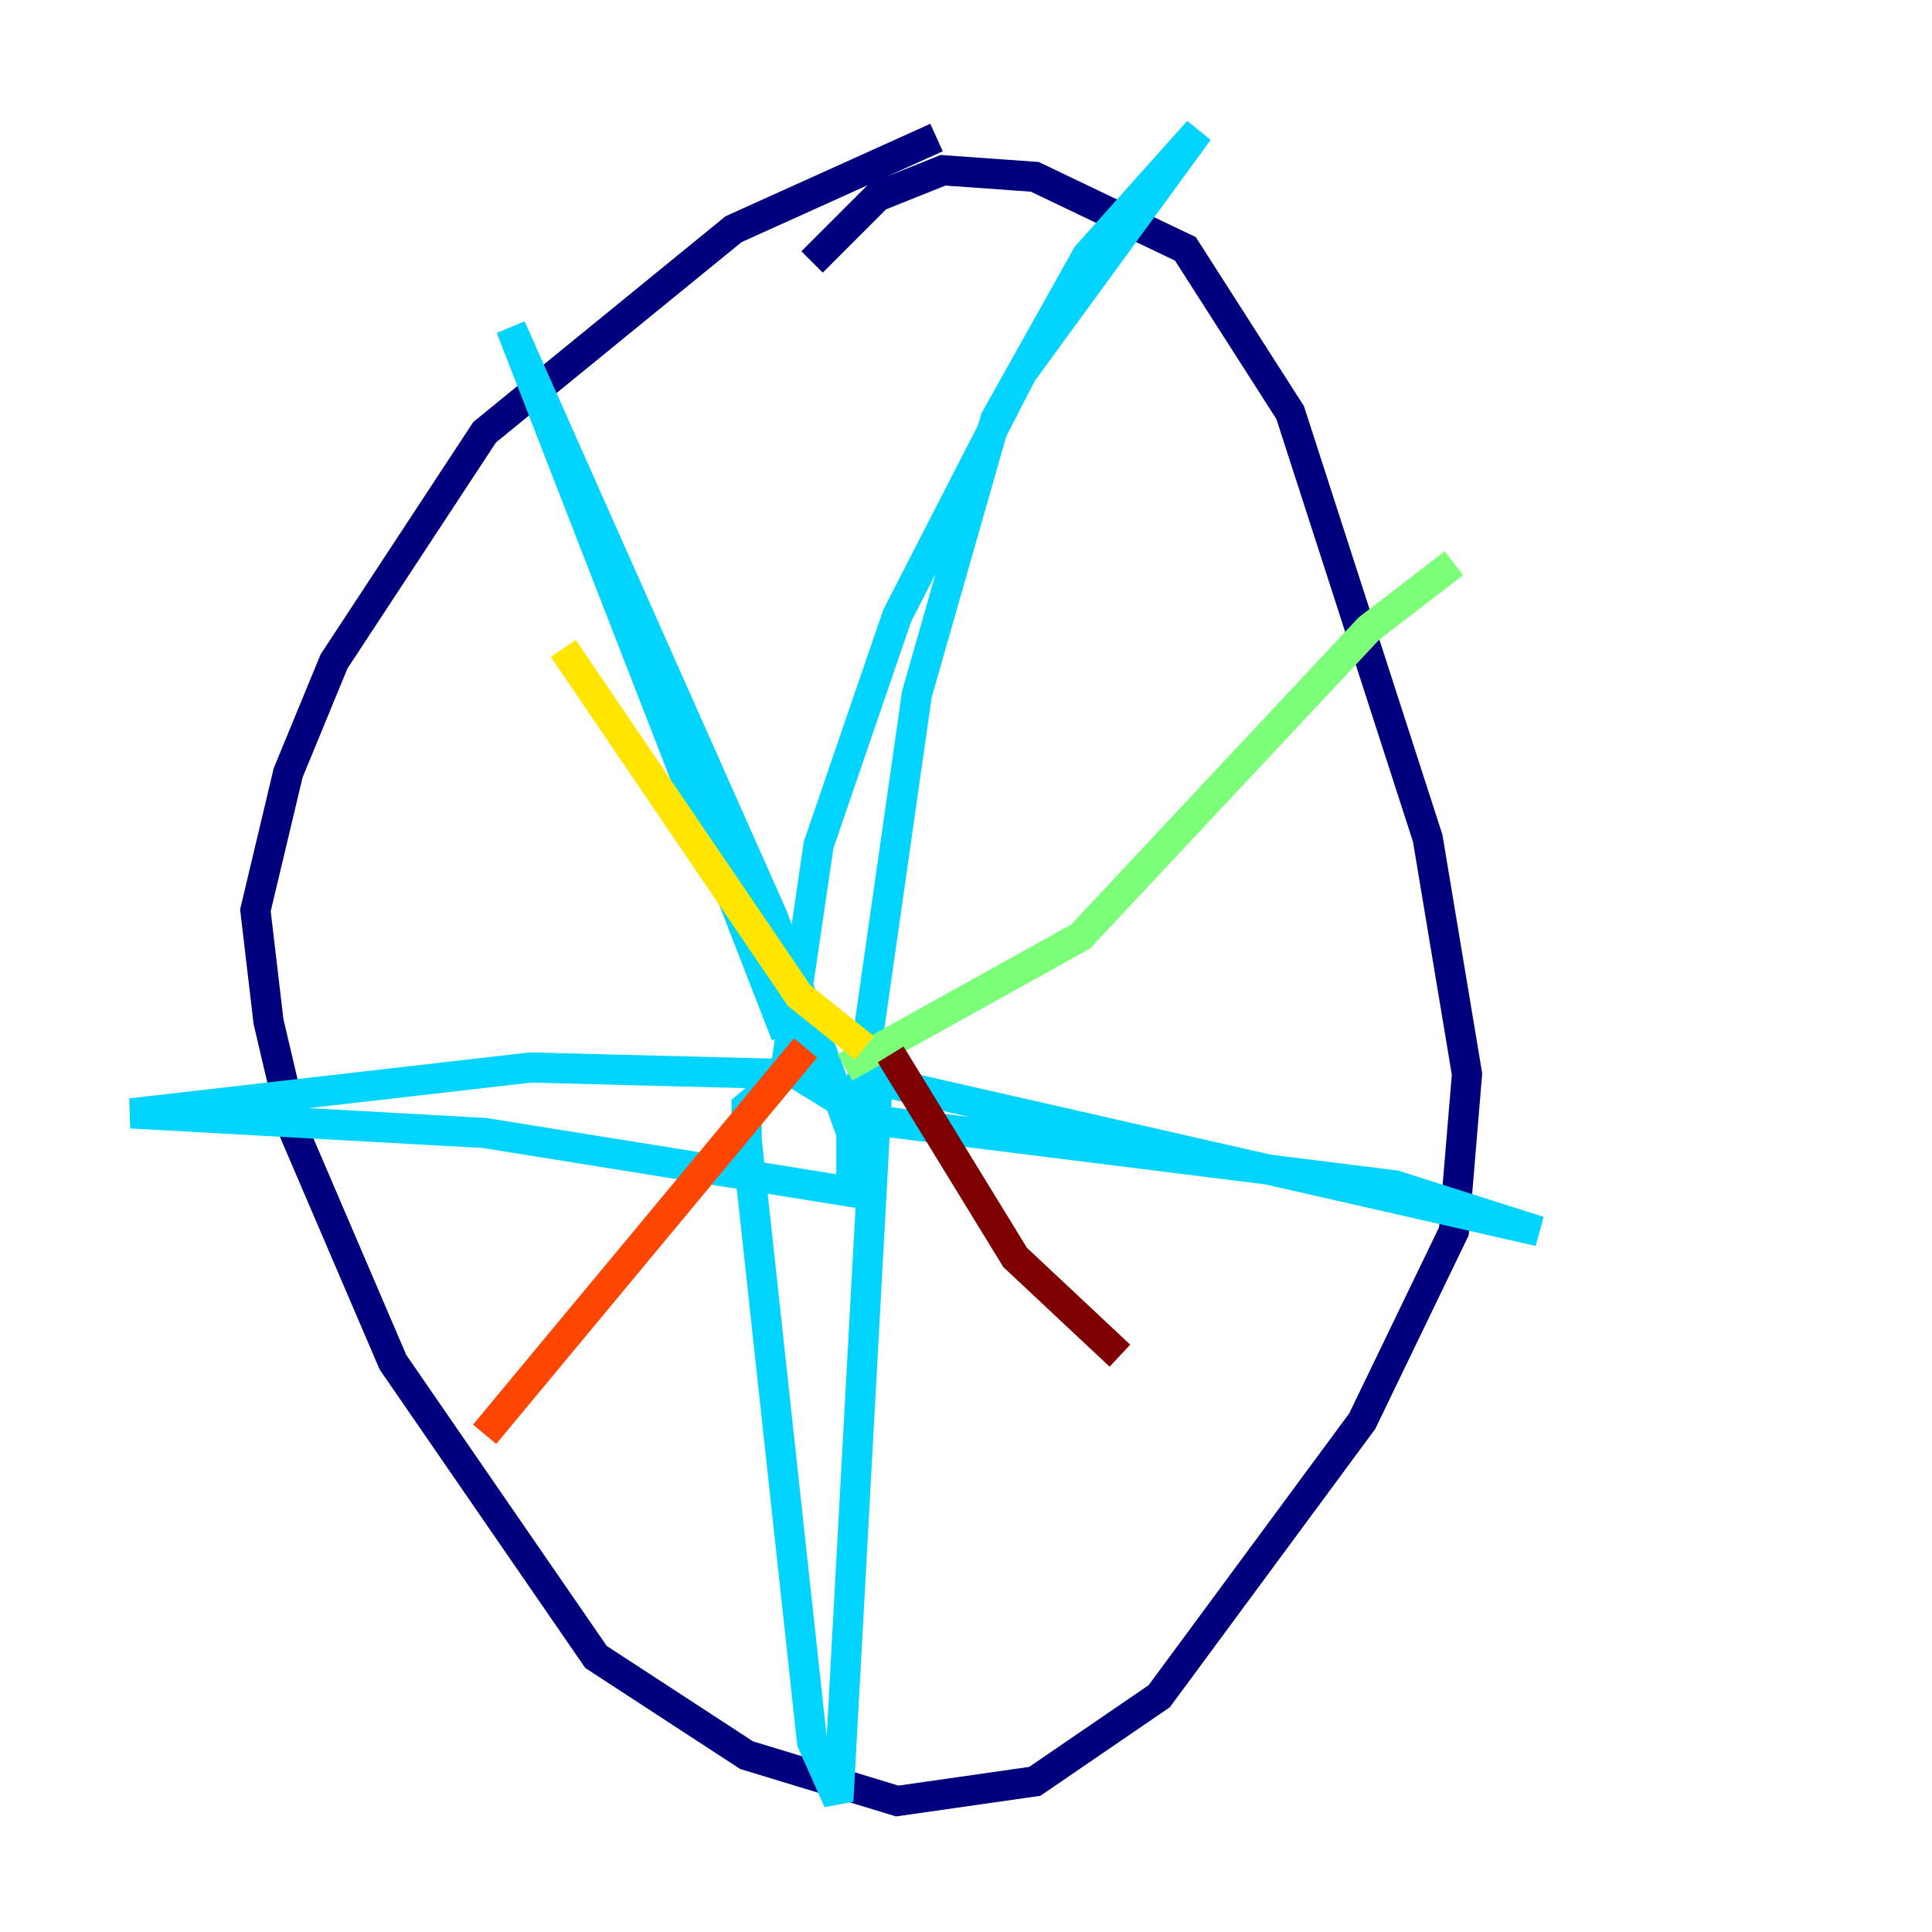 <?xml version="1.0" encoding="utf-8" ?>
<svg baseProfile="tiny" height="128" version="1.2" viewBox="0,0,128,128" width="128" xmlns="http://www.w3.org/2000/svg" xmlns:ev="http://www.w3.org/2001/xml-events" xmlns:xlink="http://www.w3.org/1999/xlink"><defs /><polyline fill="none" points="62.047,9.112 48.597,15.186 32.108,28.637 22.129,43.824 19.091,51.2 16.922,60.312 17.79,67.688 19.525,75.064 26.034,90.251 39.485,109.776 49.464,116.285 59.444,119.322 68.556,118.02 76.8,112.38 90.251,94.156 96.325,81.573 97.193,71.159 94.59,55.539 85.478,27.336 78.536,16.488 68.556,11.715 62.481,11.281 58.142,13.017 53.803,17.356" stroke="#00007f" stroke-width="2" /><polyline fill="none" points="58.576,72.895 58.576,72.895" stroke="#0028ff" stroke-width="2" /><polyline fill="none" points="56.841,73.329 60.746,45.993 65.953,27.77 72.027,16.922 79.403,8.678 67.688,24.732 59.444,40.786 54.237,55.973 52.068,70.725 57.709,74.197 92.42,78.536 101.966,81.573 58.142,71.593 55.539,119.322 53.803,115.417 49.464,75.498 49.464,73.329 52.068,71.159 35.146,70.725 8.678,73.763 32.108,75.064 56.407,78.969 56.407,75.064 51.2,60.746 33.844,21.695 52.068,68.556" stroke="#00d4ff" stroke-width="2" /><polyline fill="none" points="55.973,70.725 71.593,62.047 90.685,41.654 96.325,37.315" stroke="#7cff79" stroke-width="2" /><polyline fill="none" points="57.275,69.424 52.936,65.953 37.315,42.956" stroke="#ffe500" stroke-width="2" /><polyline fill="none" points="53.37,69.424 32.108,95.024" stroke="#ff4600" stroke-width="2" /><polyline fill="none" points="59.01,69.858 67.254,83.308 74.197,89.817" stroke="#7f0000" stroke-width="2" /></svg>